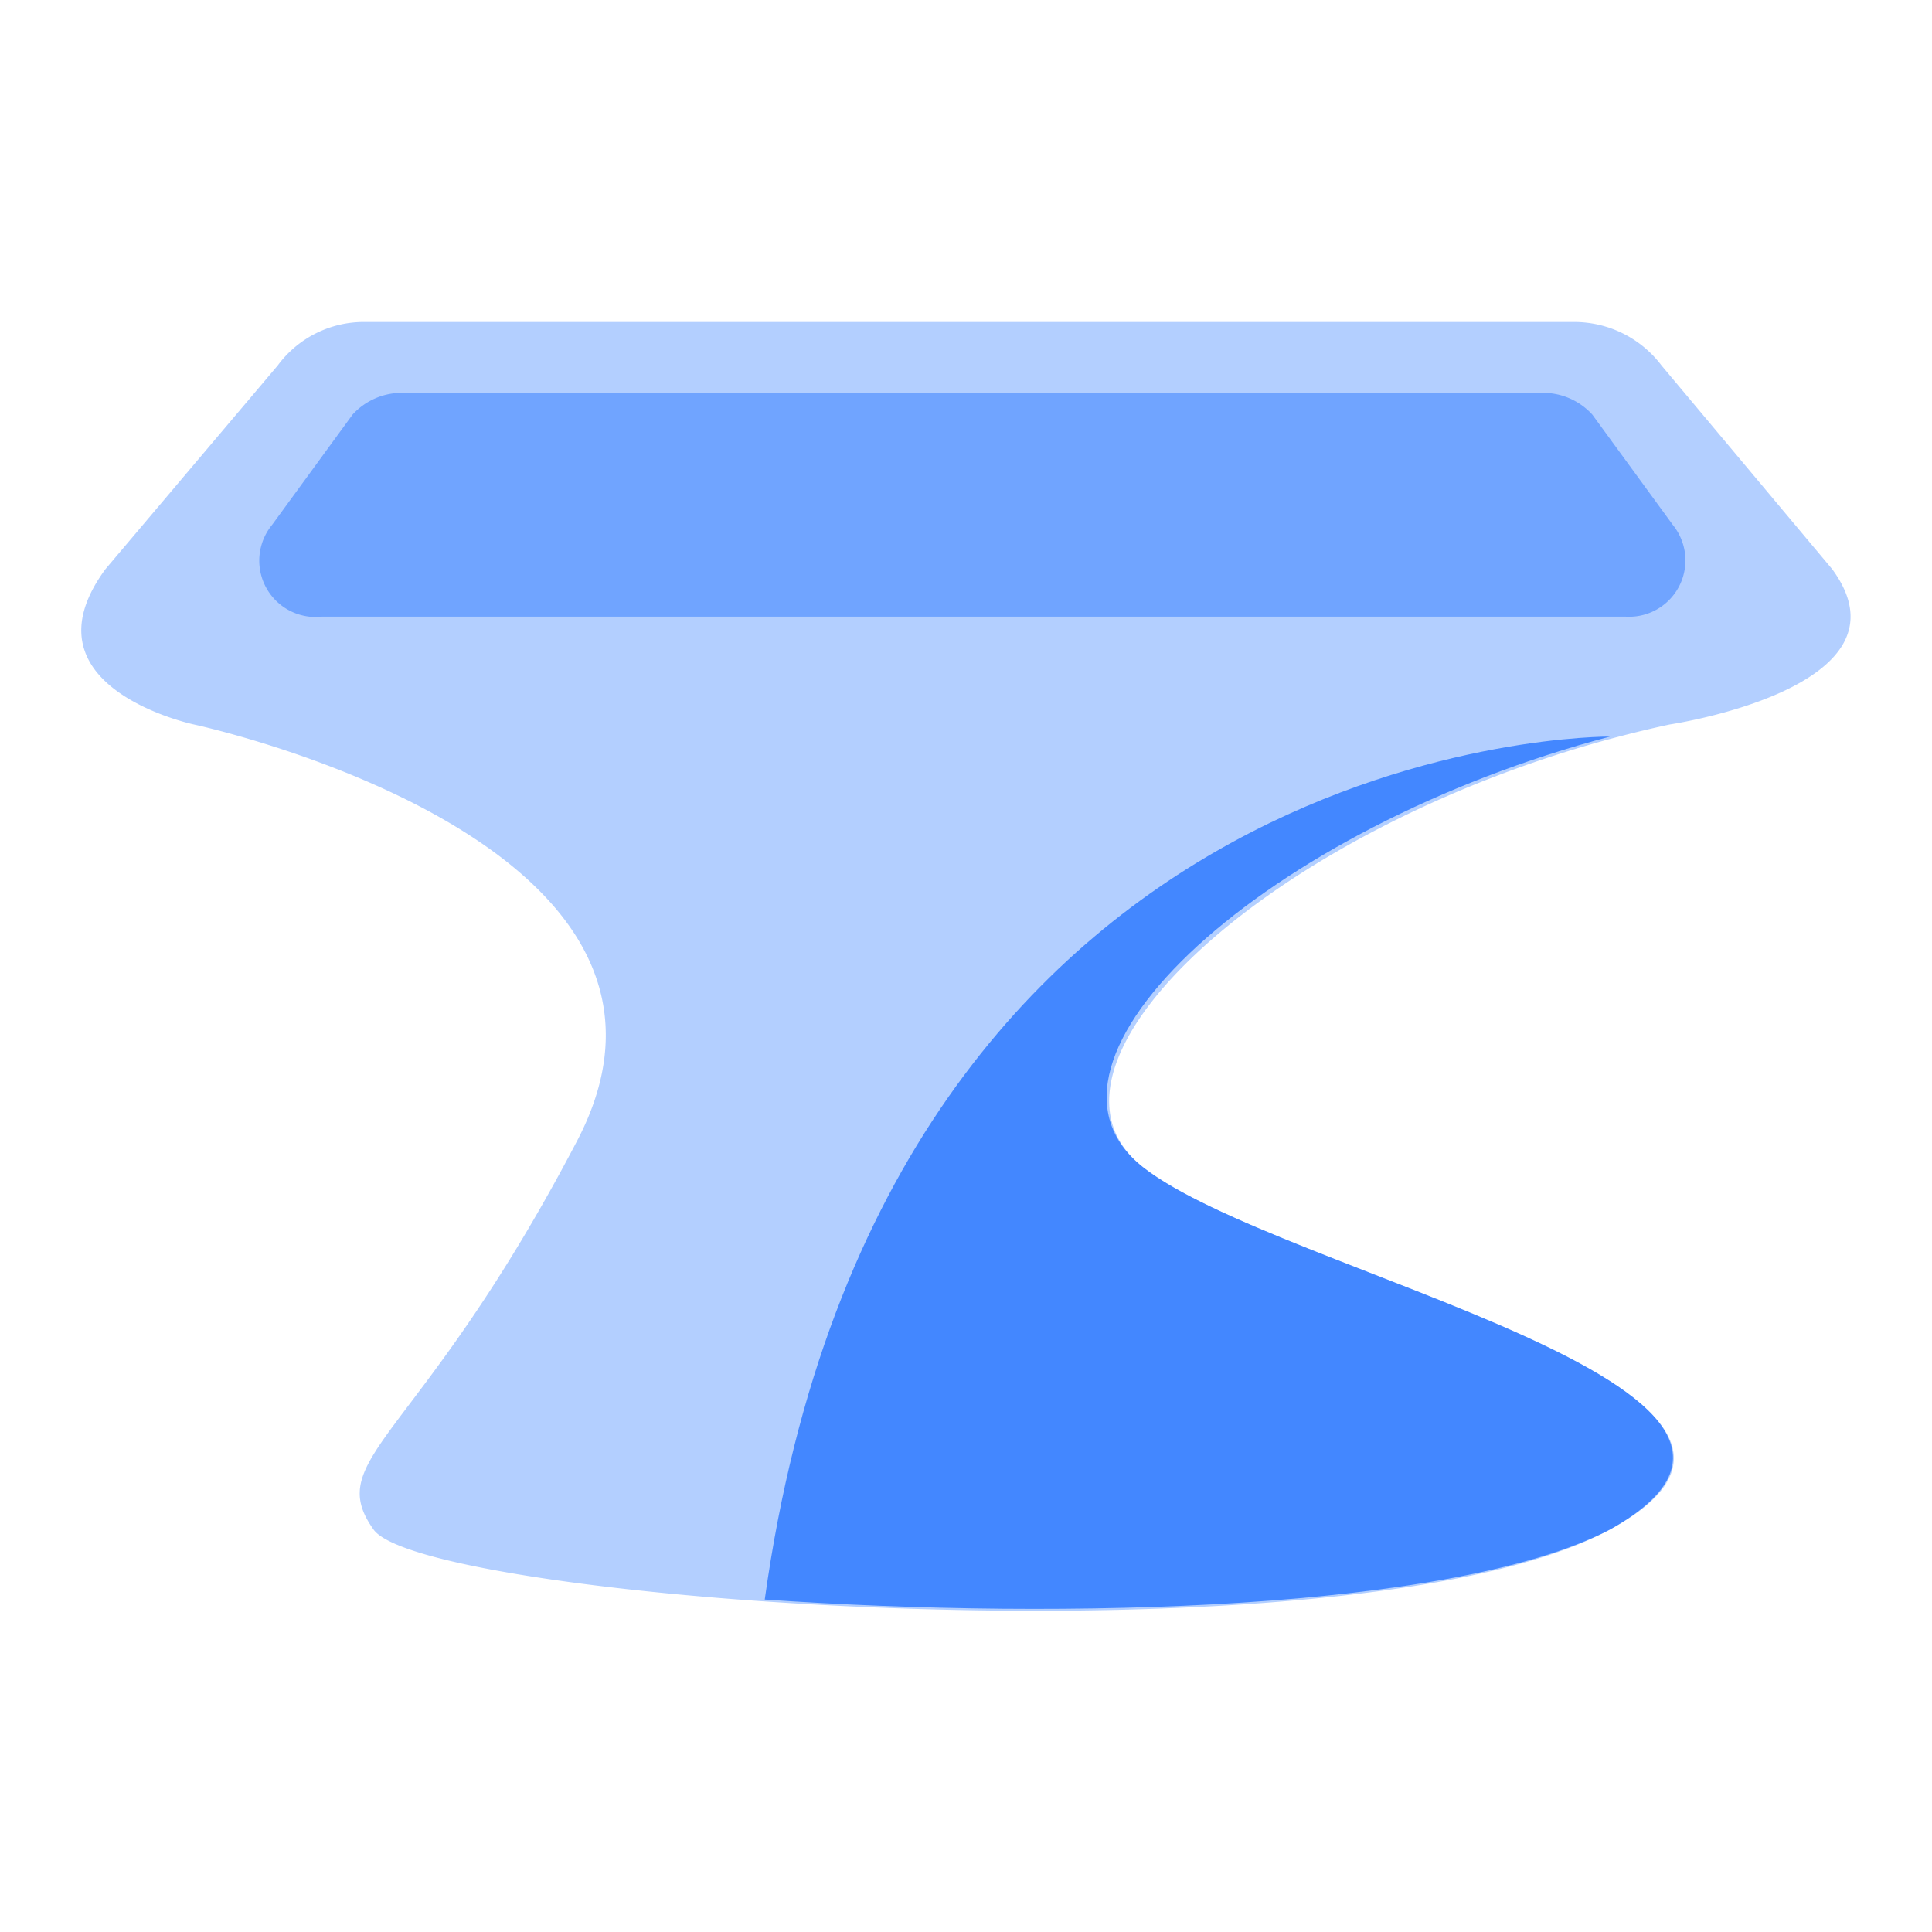<svg id="图层_1" data-name="图层 1" xmlns="http://www.w3.org/2000/svg" viewBox="0 0 24 24"><defs>
<style>.cls-1,.cls-2,.cls-3{fill:#4387ff;}.cls-1{opacity:0.4;}.cls-2{opacity:0.6;}</style></defs>
<title></title>
<path class="cls-1" fill='#4387ff' opacity='0.4' d="M22.76,7.07,20.64,4.54A1.36,1.36,0,0,0,19.54,4h-15a1.33,1.33,0,0,0-1.09.54L1.31,7.07C.23,8.54,2.41,9,2.41,9s6.71,1.44,4.76,5.17S4,18.1,4.64,19,16.82,20.73,20,19s-4.12-3.18-5.8-4.5S16.1,10,20.74,9C20.74,9,23.84,8.54,22.76,7.07Z"/>
<path class="cls-2" fill='#4387ff' opacity='0.6' d="M20.19,7.66H4a.7.7,0,0,1-.62-1.14l1-1.37a.83.83,0,0,1,.62-.27H19.16a.83.83,0,0,1,.62.27l1,1.37A.7.7,0,0,1,20.19,7.66Z"/>
<path class="cls-3" fill='#4387ff' d="M20,19c3.15-1.76-4.12-3.18-5.8-4.5S15.75,10.27,20,9.15h0S11,9.07,9.5,19.87h0C13.25,20.13,18.09,20,20,19Z"/></svg>